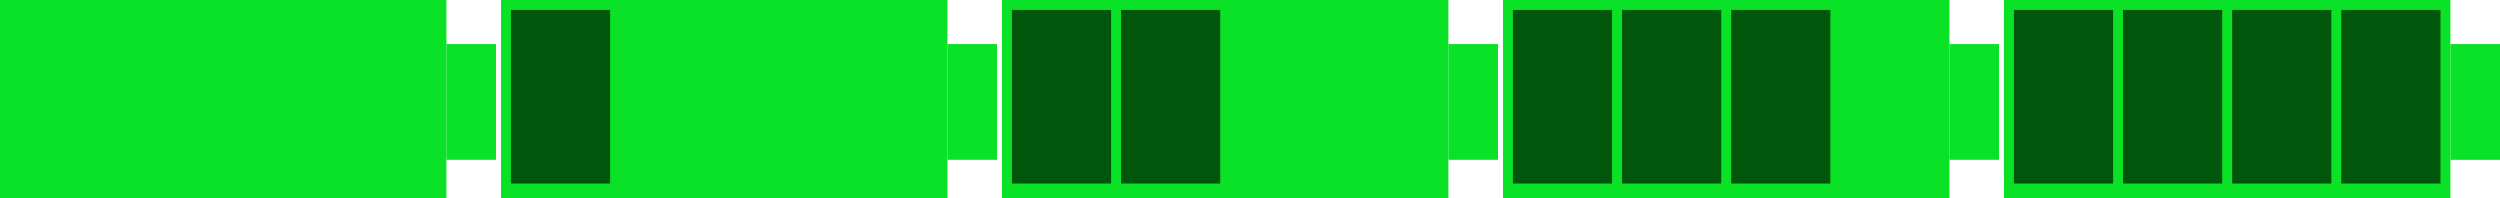 <svg width="504" height="40" viewBox="0 0 504 40" fill="none" xmlns="http://www.w3.org/2000/svg">
<g clip-path="url(#clip0_413_2341)">
<g clip-path="url(#clip1_413_2341)">
<rect x="0.461" y="0.461" width="89.079" height="39.079" fill="#0AE227" stroke="#0AE227" stroke-width="0.921"/>
<rect x="90.46" y="9.349" width="9.079" height="22.412" fill="#0AE227" stroke="#0AE227" stroke-width="0.921"/>
</g>
<g clip-path="url(#clip2_413_2341)">
<rect x="101.461" y="0.461" width="89.079" height="39.079" fill="#0AE227" stroke="#0AE227" stroke-width="0.921"/>
<rect x="191.461" y="9.349" width="9.079" height="22.412" fill="#0AE227" stroke="#0AE227" stroke-width="0.921"/>
<rect x="103" y="2" width="20" height="35" fill="#00560B"/>
</g>
<g clip-path="url(#clip3_413_2341)">
<rect x="202.461" y="0.461" width="89.079" height="39.079" fill="#0AE227" stroke="#0AE227" stroke-width="0.921"/>
<rect x="292.461" y="9.349" width="9.079" height="22.412" fill="#0AE227" stroke="#0AE227" stroke-width="0.921"/>
<rect x="204" y="2" width="20" height="35" fill="#00560B"/>
<rect x="226" y="2" width="20" height="35" fill="#00560B"/>
</g>
<g clip-path="url(#clip4_413_2341)">
<rect x="303.461" y="0.461" width="89.079" height="39.079" fill="#0AE227" stroke="#0AE227" stroke-width="0.921"/>
<rect x="393.461" y="9.349" width="9.079" height="22.412" fill="#0AE227" stroke="#0AE227" stroke-width="0.921"/>
<rect x="305" y="2" width="20" height="35" fill="#00560B"/>
<rect x="327" y="2" width="20" height="35" fill="#00560B"/>
<rect x="349" y="2" width="20" height="35" fill="#00560B"/>
</g>
<g clip-path="url(#clip5_413_2341)">
<rect x="404.461" y="0.461" width="89.079" height="39.079" fill="#0AE227" stroke="#0AE227" stroke-width="0.921"/>
<rect x="494.461" y="9.349" width="9.079" height="22.412" fill="#0AE227" stroke="#0AE227" stroke-width="0.921"/>
<rect x="406" y="2" width="20" height="35" fill="#00560B"/>
<rect x="428" y="2" width="20" height="35" fill="#00560B"/>
<rect x="450" y="2" width="20" height="35" fill="#00560B"/>
<rect x="472" y="2" width="20" height="35" fill="#00560B"/>
</g>
</g>
<defs>
<clipPath id="clip0_413_2341">
<rect width="504" height="40" fill="white"/>
</clipPath>
<clipPath id="clip1_413_2341">
<rect width="100" height="40" fill="white"/>
</clipPath>
<clipPath id="clip2_413_2341">
<rect width="100" height="40" fill="white" transform="translate(101)"/>
</clipPath>
<clipPath id="clip3_413_2341">
<rect width="100" height="40" fill="white" transform="translate(202)"/>
</clipPath>
<clipPath id="clip4_413_2341">
<rect width="100" height="40" fill="white" transform="translate(303)"/>
</clipPath>
<clipPath id="clip5_413_2341">
<rect width="100" height="40" fill="white" transform="translate(404)"/>
</clipPath>
</defs>
</svg>
